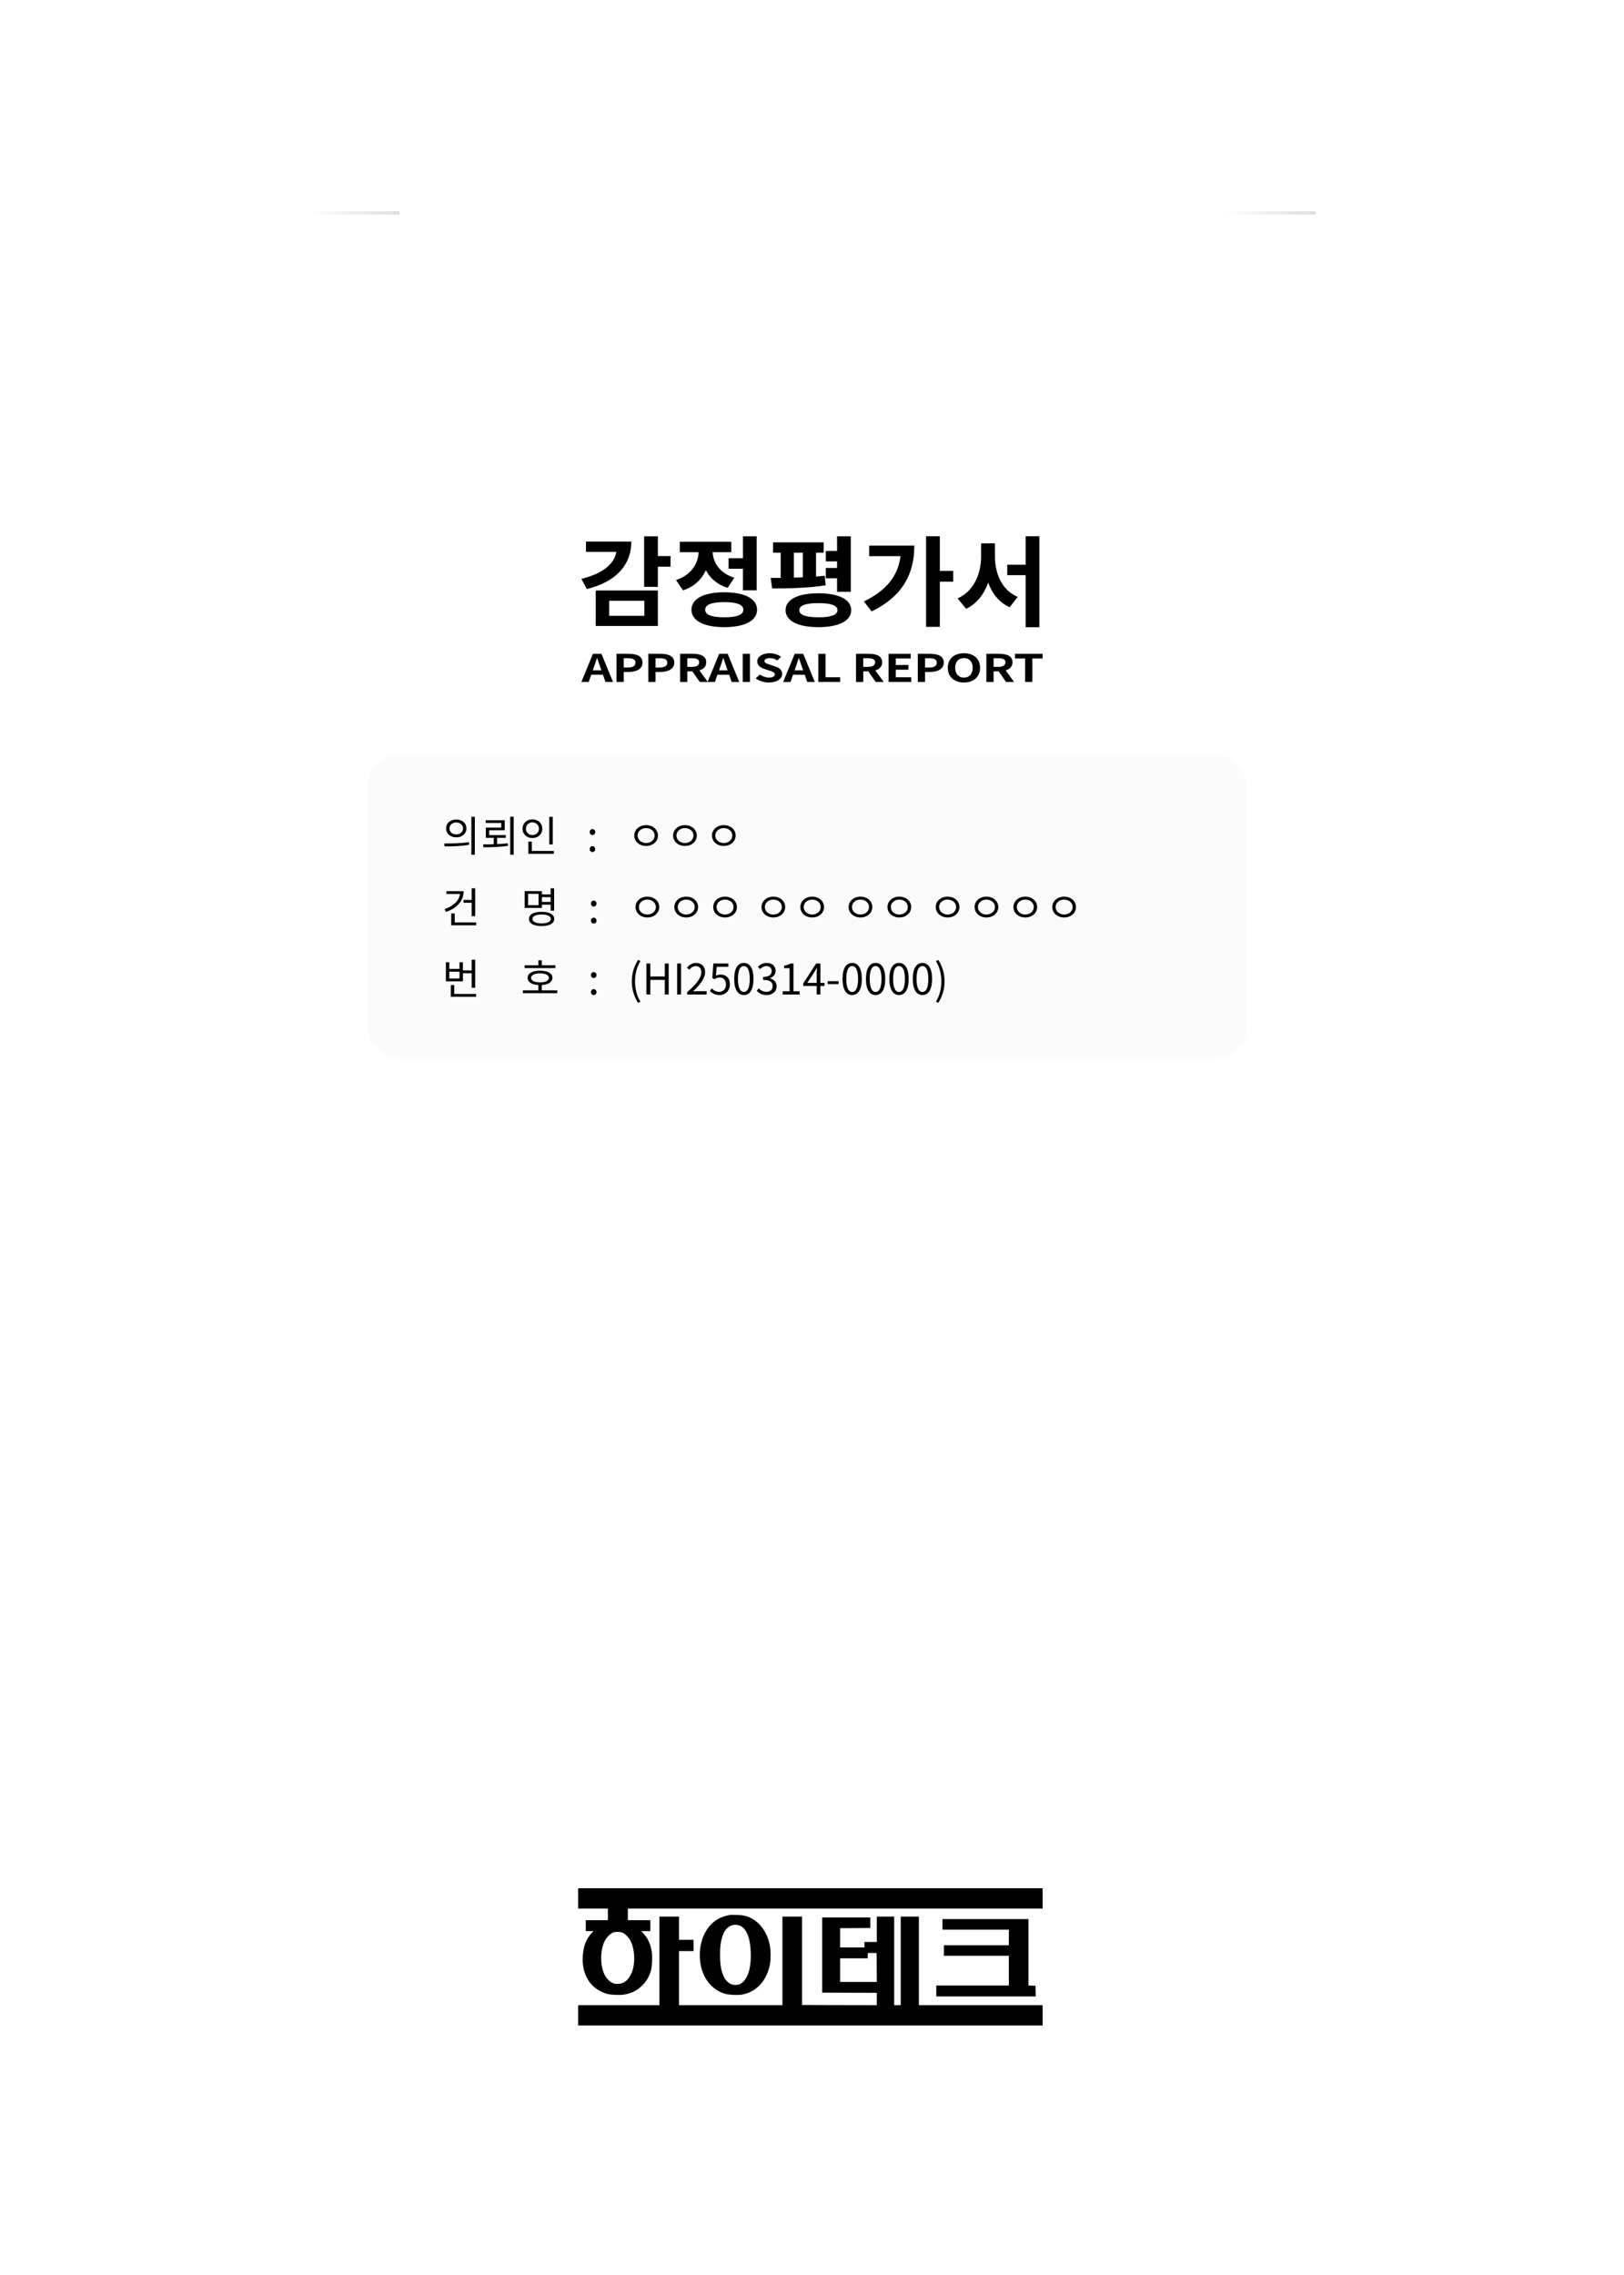 <svg width="500" height="700" viewBox="0 0 500 700" fill="none" xmlns="http://www.w3.org/2000/svg">
<rect x="0.001" width="500" height="700" fill="white"/>
<g filter="url(#filter0_i_426_11)">
<rect x="114" y="233" width="271" height="94" rx="10" fill="#FBFBFB"/>
</g>
<path d="M178 584.129V587.257H182.58H187.161V589.044V590.832H183.754H180.346V592.508V594.183H181.53H182.715L182.145 594.809C180.491 596.619 179.709 598.563 179.452 601.49C179.229 604.048 179.62 606.405 180.57 608.316C181.575 610.327 183.005 611.768 184.982 612.74C186.558 613.511 187.53 613.745 189.563 613.812C191.484 613.879 192.401 613.768 193.898 613.287C195.261 612.852 196.478 612.114 197.573 611.075C199.014 609.701 199.986 608.036 200.467 606.126C200.768 604.908 200.88 602.093 200.679 600.63C200.366 598.295 199.484 596.373 198.02 594.82L197.406 594.183H198.813H200.232V592.508V590.832H196.769H193.305V589.044V587.257H257.153H321V584.129V581.001H249.5H178V584.129ZM191.797 594.742C192.557 595.099 193.607 596.194 194.11 597.144C195.562 599.915 195.652 604.674 194.311 607.388C193.272 609.489 191.976 610.416 190.121 610.427C189.384 610.427 189.105 610.371 188.524 610.103C187.608 609.69 186.647 608.673 186.1 607.545C184.748 604.718 184.759 600.149 186.133 597.323C186.681 596.194 187.854 594.988 188.725 594.641C189.574 594.317 190.993 594.351 191.797 594.742Z" fill="black"/>
<path d="M224.699 589.222C222.263 589.669 220.52 590.529 219.012 592.038C216.409 594.652 215.091 598.864 215.526 603.198C216.063 608.438 219.034 612.326 223.414 613.521C224.542 613.823 227.112 613.935 228.341 613.733C232.709 613.03 235.96 609.633 236.999 604.684C237.312 603.165 237.334 600.361 237.055 598.763C236.362 594.92 234.172 591.669 231.279 590.217C229.826 589.479 228.776 589.245 226.765 589.211C225.782 589.189 224.855 589.2 224.699 589.222ZM227.905 592.563C229.86 593.434 231.011 596.372 231.145 600.83C231.268 604.964 230.53 607.924 228.977 609.611C228.207 610.438 227.503 610.751 226.408 610.751C223.95 610.739 222.308 608.438 221.805 604.293C221.649 602.997 221.649 599.892 221.805 598.596C221.973 597.199 222.386 595.657 222.81 594.786C223.894 592.585 225.939 591.691 227.905 592.563Z" fill="black"/>
<path d="M203.025 603.344V616.973H190.512H178V620.101V623.229H249.5H321V620.101V616.973H301.952H282.904V603.344V589.714H280.111H277.318V603.344V616.973H276.312H275.307V603.344V589.714H272.626H269.945V593.624V597.534H268.045H266.146V598.372V599.21H262.404H258.661V596.249V593.289L263.308 593.267L267.945 593.233V591.613V589.993H260.538H253.131V601.556V613.119L261.543 613.152L269.945 613.175V615.074V616.973L258.437 616.951L246.93 616.917V603.31V589.714H243.914H240.898V603.344V616.973H224.978H209.058V608.65V600.327H211.292H213.527V598.596V596.864H211.292H209.058V593.289V589.714H206.041H203.025V603.344ZM269.922 605.377L269.945 609.823H264.303H258.661V606.192V602.562H262.906H267.152V601.802C267.152 601.377 267.185 600.997 267.23 600.953C267.274 600.919 267.889 600.897 268.593 600.908L269.889 600.942L269.922 605.377Z" fill="black"/>
<path d="M290.166 592.116V593.736H300.388H310.61V596.138V598.54H300.612H290.613V600.16V601.779H300.612H310.61V606.36V610.94H299.438H288.267V612.616V614.292H303.572H318.889L318.855 612.639L318.822 610.996L317.738 610.963L316.643 610.929V600.718V590.496H303.404H290.166V592.116Z" fill="black"/>
<path d="M180.409 166.636H194.372C194.372 174.061 189.408 179.091 180.665 181.242L179 178.091C185.565 176.545 189.152 173.485 189.761 169.818H180.409V166.636ZM187.551 184.848V189.485H198.376V184.848H187.551ZM183.42 192.606V181.697H202.539V192.606H183.42ZM206.446 171.091V174.364H202.539V180.576H198.312V165.03H202.539V171.091H206.446Z" fill="black"/>
<path d="M224.314 171.758H228.734V165.03H232.961V181.636H228.734V175H224.314V171.758ZM226.076 177.758L224.026 180.879C220.823 179.879 218.614 177.909 217.332 175.455C216.051 178.273 213.714 180.545 210.287 181.636L208.141 178.485C212.817 176.939 214.963 173.394 215.091 169.909H209.294V166.697H225.147V169.909H219.414C219.542 173.091 221.592 176.364 226.076 177.758ZM223.001 189.939C226.844 189.939 228.862 189.182 228.862 187.606C228.862 186.03 226.844 185.273 223.001 185.273C219.126 185.273 217.108 186.03 217.108 187.606C217.108 189.182 219.126 189.939 223.001 189.939ZM223.001 182.242C229.246 182.242 233.089 184.212 233.089 187.606C233.089 191 229.246 192.97 223.001 192.97C216.724 192.97 212.881 191 212.881 187.606C212.881 184.212 216.724 182.242 223.001 182.242Z" fill="black"/>
<path d="M257.715 182.091V177.939H254.256V174.758H257.715V172.727H254.256V169.515H257.715V165.03H261.942V182.091H257.715ZM244.424 170.061V177.727C245.321 177.727 246.249 177.667 247.178 177.636V170.061H244.424ZM253.936 177.152L254.192 180.091C248.715 180.97 242.374 181.061 237.73 181.061L237.282 177.818C238.243 177.818 239.268 177.818 240.357 177.818V170.061H238.019V166.879H253.583V170.061H251.245V177.394C252.174 177.333 253.071 177.242 253.936 177.152ZM251.95 189.939C255.857 189.939 257.843 189.212 257.843 187.758C257.843 186.273 255.857 185.576 251.95 185.576C248.075 185.576 246.089 186.273 246.089 187.758C246.089 189.212 248.075 189.939 251.95 189.939ZM251.95 182.545C258.259 182.545 262.07 184.455 262.07 187.758C262.07 191.03 258.259 192.97 251.95 192.97C245.673 192.97 241.862 191.03 241.862 187.758C241.862 184.455 245.673 182.545 251.95 182.545Z" fill="black"/>
<path d="M267.608 167.879H281.507C281.507 176.242 278.145 183.424 268.345 188.121L265.975 185.061C272.828 181.727 276.479 177.303 277.248 171.121H267.608V167.879ZM293.485 175.667V178.97H289.354V192.879H285.126V165H289.354V175.667H293.485Z" fill="black"/>
<path d="M306.325 167.182V171.212C306.325 176.485 308.471 181.606 313.339 183.667L310.841 186.848C307.606 185.364 305.46 182.636 304.243 179.273C302.962 182.848 300.752 185.758 297.454 187.333L294.828 184.121C299.824 181.939 302.066 176.515 302.066 171.212V167.182H306.325ZM315.773 165H320V193H315.773V176.97H310.104V173.758H315.773V165Z" fill="black"/>
<path d="M182.513 206.262H185.155L184.825 205.312C184.479 204.41 184.179 203.414 183.849 202.477H183.789C183.504 203.426 183.173 204.41 182.843 205.312L182.513 206.262ZM186.416 209.836L185.635 207.609H182.032L181.252 209.836H179L182.558 201.164H185.17L188.743 209.836H186.416Z" fill="black"/>
<path d="M189.818 209.836V201.164H193.466C195.928 201.164 197.82 201.832 197.82 203.883C197.82 205.863 195.913 206.754 193.526 206.754H192.04V209.836H189.818ZM192.04 205.383H193.376C194.907 205.383 195.643 204.879 195.643 203.883C195.643 202.875 194.832 202.535 193.301 202.535H192.04V205.383Z" fill="black"/>
<path d="M199.606 209.836V201.164H203.254C205.716 201.164 207.607 201.832 207.607 203.883C207.607 205.863 205.701 206.754 203.314 206.754H201.828V209.836H199.606ZM201.828 205.383H203.164C204.695 205.383 205.431 204.879 205.431 203.883C205.431 202.875 204.62 202.535 203.089 202.535H201.828V205.383Z" fill="black"/>
<path d="M211.616 202.535V205.184H213.057C214.483 205.184 215.264 204.715 215.264 203.789C215.264 202.852 214.483 202.535 213.057 202.535H211.616ZM217.921 209.836H215.444L213.162 206.555H211.616V209.836H209.394V201.164H213.267C215.594 201.164 217.44 201.797 217.44 203.789C217.44 205.09 216.6 205.898 215.324 206.285L217.921 209.836Z" fill="black"/>
<path d="M221.371 206.262H224.013L223.683 205.312C223.338 204.41 223.037 203.414 222.707 202.477H222.647C222.362 203.426 222.031 204.41 221.701 205.312L221.371 206.262ZM225.274 209.836L224.493 207.609H220.891L220.11 209.836H217.858L221.416 201.164H224.028L227.601 209.836H225.274Z" fill="black"/>
<path d="M228.676 209.836V201.164H230.898V209.836H228.676Z" fill="black"/>
<path d="M236.724 210C235.238 210 233.752 209.543 232.671 208.734L233.947 207.539C234.742 208.113 235.793 208.5 236.769 208.5C237.925 208.5 238.54 208.113 238.54 207.504C238.54 206.859 237.865 206.66 236.874 206.332L235.388 205.84C234.262 205.477 233.136 204.773 233.136 203.508C233.136 202.09 234.727 201 236.979 201C238.27 201 239.561 201.398 240.462 202.113L239.336 203.203C238.631 202.746 237.895 202.488 236.979 202.488C236.003 202.488 235.373 202.828 235.373 203.402C235.373 204.023 236.169 204.246 237.114 204.539L238.57 205.02C239.922 205.453 240.807 206.121 240.807 207.375C240.807 208.793 239.291 210 236.724 210Z" fill="black"/>
<path d="M244.636 206.262H247.278L246.948 205.312C246.602 204.41 246.302 203.414 245.972 202.477H245.912C245.627 203.426 245.296 204.41 244.966 205.312L244.636 206.262ZM248.539 209.836L247.758 207.609H244.155L243.375 209.836H241.123L244.681 201.164H247.293L250.866 209.836H248.539Z" fill="black"/>
<path d="M251.941 209.836V201.164H254.163V208.383H258.666V209.836H251.941Z" fill="black"/>
<path d="M265.778 202.535V205.184H267.219C268.645 205.184 269.426 204.715 269.426 203.789C269.426 202.852 268.645 202.535 267.219 202.535H265.778ZM272.083 209.836H269.606L267.324 206.555H265.778V209.836H263.556V201.164H267.429C269.756 201.164 271.603 201.797 271.603 203.789C271.603 205.09 270.762 205.898 269.486 206.285L272.083 209.836Z" fill="black"/>
<path d="M273.564 209.836V201.164H280.379V202.605H275.786V204.609H279.689V206.062H275.786V208.383H280.545V209.836H273.564Z" fill="black"/>
<path d="M282.575 209.836V201.164H286.223C288.685 201.164 290.576 201.832 290.576 203.883C290.576 205.863 288.67 206.754 286.283 206.754H284.796V209.836H282.575ZM284.796 205.383H286.133C287.664 205.383 288.399 204.879 288.399 203.883C288.399 202.875 287.589 202.535 286.058 202.535H284.796V205.383Z" fill="black"/>
<path d="M296.776 210C293.834 210 291.807 208.277 291.807 205.465C291.807 202.641 293.834 201 296.776 201C299.718 201 301.745 202.652 301.745 205.465C301.745 208.277 299.718 210 296.776 210ZM296.776 208.5C298.427 208.5 299.478 207.316 299.478 205.465C299.478 203.602 298.427 202.488 296.776 202.488C295.125 202.488 294.074 203.602 294.074 205.465C294.074 207.316 295.125 208.5 296.776 208.5Z" fill="black"/>
<path d="M305.911 202.535V205.184H307.353C308.779 205.184 309.559 204.715 309.559 203.789C309.559 202.852 308.779 202.535 307.353 202.535H305.911ZM312.217 209.836H309.74L307.458 206.555H305.911V209.836H303.69V201.164H307.563C309.89 201.164 311.736 201.797 311.736 203.789C311.736 205.09 310.896 205.898 309.619 206.285L312.217 209.836Z" fill="black"/>
<path d="M315.626 209.836V202.605H312.503V201.164H321V202.605H317.847V209.836H315.626Z" fill="black"/>
<g filter="url(#filter1_dd_426_11)">
<rect x="95" y="65" width="28" height="1" fill="url(#paint0_linear_426_11)"/>
</g>
<g filter="url(#filter2_dd_426_11)">
<rect x="377" y="65" width="28" height="1" fill="url(#paint1_linear_426_11)"/>
</g>
<path d="M140.472 252.159C142.292 252.159 143.592 253.264 143.592 254.902C143.592 256.527 142.292 257.645 140.472 257.645C138.665 257.645 137.352 256.527 137.352 254.902C137.352 253.264 138.665 252.159 140.472 252.159ZM140.472 253.069C139.263 253.069 138.392 253.81 138.392 254.902C138.392 255.981 139.263 256.735 140.472 256.735C141.681 256.735 142.552 255.981 142.552 254.902C142.552 253.81 141.681 253.069 140.472 253.069ZM145.126 251.301H146.192V262.988H145.126V251.301ZM136.897 260.427L136.767 259.53C138.886 259.53 141.811 259.517 144.359 259.127L144.45 259.92C141.824 260.414 139.003 260.427 136.897 260.427Z" fill="black"/>
<path d="M153.055 257.788V259.725C154.173 259.673 155.278 259.608 156.331 259.478L156.409 260.258C153.861 260.648 151.066 260.7 148.856 260.7L148.726 259.803C149.727 259.803 150.845 259.803 151.989 259.764V257.788H149.584V254.655H154.342V253.225H149.545V252.38H155.395V255.461H150.624V256.943H155.72V257.788H153.055ZM157.085 251.288H158.151V262.988H157.085V251.288Z" fill="black"/>
<path d="M170.175 251.314V259.829H169.109V251.314H170.175ZM161.92 254.98C161.92 256.137 162.778 256.943 163.909 256.943C165.066 256.943 165.924 256.137 165.924 254.98C165.924 253.849 165.066 253.043 163.909 253.043C162.778 253.043 161.92 253.849 161.92 254.98ZM166.964 254.98C166.964 256.67 165.651 257.866 163.909 257.866C162.18 257.866 160.88 256.67 160.88 254.98C160.88 253.303 162.18 252.12 163.909 252.12C165.651 252.12 166.964 253.303 166.964 254.98ZM163.74 261.831H170.526V262.702H162.674V258.958H163.74V261.831Z" fill="black"/>
<path d="M182.406 256.93C181.938 256.93 181.548 256.553 181.548 256.033C181.548 255.487 181.938 255.11 182.406 255.11C182.874 255.11 183.264 255.487 183.264 256.033C183.264 256.553 182.874 256.93 182.406 256.93ZM182.406 262.169C181.938 262.169 181.548 261.805 181.548 261.272C181.548 260.739 181.938 260.349 182.406 260.349C182.874 260.349 183.264 260.739 183.264 261.272C183.264 261.805 182.874 262.169 182.406 262.169Z" fill="black"/>
<path d="M198.919 253.888C200.973 253.888 202.572 255.227 202.572 257.086C202.572 258.958 200.973 260.297 198.919 260.297C196.878 260.297 195.279 258.958 195.279 257.086C195.279 255.227 196.878 253.888 198.919 253.888ZM198.919 254.798C197.45 254.798 196.306 255.773 196.306 257.086C196.306 258.425 197.45 259.387 198.919 259.387C200.401 259.387 201.545 258.425 201.545 257.086C201.545 255.773 200.401 254.798 198.919 254.798Z" fill="black"/>
<path d="M210.878 253.888C212.932 253.888 214.531 255.227 214.531 257.086C214.531 258.958 212.932 260.297 210.878 260.297C208.837 260.297 207.238 258.958 207.238 257.086C207.238 255.227 208.837 253.888 210.878 253.888ZM210.878 254.798C209.409 254.798 208.265 255.773 208.265 257.086C208.265 258.425 209.409 259.387 210.878 259.387C212.36 259.387 213.504 258.425 213.504 257.086C213.504 255.773 212.36 254.798 210.878 254.798Z" fill="black"/>
<path d="M222.837 253.888C224.891 253.888 226.49 255.227 226.49 257.086C226.49 258.958 224.891 260.297 222.837 260.297C220.796 260.297 219.197 258.958 219.197 257.086C219.197 255.227 220.796 253.888 222.837 253.888ZM222.837 254.798C221.368 254.798 220.224 255.773 220.224 257.086C220.224 258.425 221.368 259.387 222.837 259.387C224.319 259.387 225.463 258.425 225.463 257.086C225.463 255.773 224.319 254.798 222.837 254.798Z" fill="black"/>
<path d="M142.695 276.902H145.217V273.314H146.296V281.92H145.217V277.773H142.695V276.902ZM137.456 274.211H142.747C142.747 277.214 140.628 279.489 137.326 280.581L136.871 279.723C139.536 278.839 141.369 277.175 141.603 275.082H137.456V274.211ZM139.991 283.831H146.595V284.702H138.925V281.049H139.991V283.831Z" fill="black"/>
<path d="M165.808 278.514V275.043H162.584V278.514H165.808ZM169.526 276.057H166.848V277.5H169.526V276.057ZM166.848 278.358V279.359H161.531V274.185H166.848V275.199H169.526V273.314H170.605V280.204H169.526V278.358H166.848ZM166.744 284.117C168.512 284.117 169.578 283.61 169.578 282.752C169.578 281.894 168.512 281.387 166.744 281.387C165.002 281.387 163.936 281.894 163.936 282.752C163.936 283.61 165.002 284.117 166.744 284.117ZM166.744 280.555C169.149 280.555 170.631 281.348 170.631 282.752C170.631 284.143 169.149 284.949 166.744 284.949C164.352 284.949 162.87 284.143 162.87 282.752C162.87 281.348 164.352 280.555 166.744 280.555Z" fill="black"/>
<path d="M182.797 278.93C182.329 278.93 181.939 278.553 181.939 278.033C181.939 277.487 182.329 277.11 182.797 277.11C183.265 277.11 183.655 277.487 183.655 278.033C183.655 278.553 183.265 278.93 182.797 278.93ZM182.797 284.169C182.329 284.169 181.939 283.805 181.939 283.272C181.939 282.739 182.329 282.349 182.797 282.349C183.265 282.349 183.655 282.739 183.655 283.272C183.655 283.805 183.265 284.169 182.797 284.169Z" fill="black"/>
<path d="M199.31 275.888C201.364 275.888 202.963 277.227 202.963 279.086C202.963 280.958 201.364 282.297 199.31 282.297C197.269 282.297 195.67 280.958 195.67 279.086C195.67 277.227 197.269 275.888 199.31 275.888ZM199.31 276.798C197.841 276.798 196.697 277.773 196.697 279.086C196.697 280.425 197.841 281.387 199.31 281.387C200.792 281.387 201.936 280.425 201.936 279.086C201.936 277.773 200.792 276.798 199.31 276.798Z" fill="black"/>
<path d="M211.269 275.888C213.323 275.888 214.922 277.227 214.922 279.086C214.922 280.958 213.323 282.297 211.269 282.297C209.228 282.297 207.629 280.958 207.629 279.086C207.629 277.227 209.228 275.888 211.269 275.888ZM211.269 276.798C209.8 276.798 208.656 277.773 208.656 279.086C208.656 280.425 209.8 281.387 211.269 281.387C212.751 281.387 213.895 280.425 213.895 279.086C213.895 277.773 212.751 276.798 211.269 276.798Z" fill="black"/>
<path d="M223.228 275.888C225.282 275.888 226.881 277.227 226.881 279.086C226.881 280.958 225.282 282.297 223.228 282.297C221.187 282.297 219.588 280.958 219.588 279.086C219.588 277.227 221.187 275.888 223.228 275.888ZM223.228 276.798C221.759 276.798 220.615 277.773 220.615 279.086C220.615 280.425 221.759 281.387 223.228 281.387C224.71 281.387 225.854 280.425 225.854 279.086C225.854 277.773 224.71 276.798 223.228 276.798Z" fill="black"/>
<path d="M238.094 275.888C240.148 275.888 241.747 277.227 241.747 279.086C241.747 280.958 240.148 282.297 238.094 282.297C236.053 282.297 234.454 280.958 234.454 279.086C234.454 277.227 236.053 275.888 238.094 275.888ZM238.094 276.798C236.625 276.798 235.481 277.773 235.481 279.086C235.481 280.425 236.625 281.387 238.094 281.387C239.576 281.387 240.72 280.425 240.72 279.086C240.72 277.773 239.576 276.798 238.094 276.798Z" fill="black"/>
<path d="M250.053 275.888C252.107 275.888 253.706 277.227 253.706 279.086C253.706 280.958 252.107 282.297 250.053 282.297C248.012 282.297 246.413 280.958 246.413 279.086C246.413 277.227 248.012 275.888 250.053 275.888ZM250.053 276.798C248.584 276.798 247.44 277.773 247.44 279.086C247.44 280.425 248.584 281.387 250.053 281.387C251.535 281.387 252.679 280.425 252.679 279.086C252.679 277.773 251.535 276.798 250.053 276.798Z" fill="black"/>
<path d="M264.919 275.888C266.973 275.888 268.572 277.227 268.572 279.086C268.572 280.958 266.973 282.297 264.919 282.297C262.878 282.297 261.279 280.958 261.279 279.086C261.279 277.227 262.878 275.888 264.919 275.888ZM264.919 276.798C263.45 276.798 262.306 277.773 262.306 279.086C262.306 280.425 263.45 281.387 264.919 281.387C266.401 281.387 267.545 280.425 267.545 279.086C267.545 277.773 266.401 276.798 264.919 276.798Z" fill="black"/>
<path d="M276.878 275.888C278.932 275.888 280.531 277.227 280.531 279.086C280.531 280.958 278.932 282.297 276.878 282.297C274.837 282.297 273.238 280.958 273.238 279.086C273.238 277.227 274.837 275.888 276.878 275.888ZM276.878 276.798C275.409 276.798 274.265 277.773 274.265 279.086C274.265 280.425 275.409 281.387 276.878 281.387C278.36 281.387 279.504 280.425 279.504 279.086C279.504 277.773 278.36 276.798 276.878 276.798Z" fill="black"/>
<path d="M291.744 275.888C293.798 275.888 295.397 277.227 295.397 279.086C295.397 280.958 293.798 282.297 291.744 282.297C289.703 282.297 288.104 280.958 288.104 279.086C288.104 277.227 289.703 275.888 291.744 275.888ZM291.744 276.798C290.275 276.798 289.131 277.773 289.131 279.086C289.131 280.425 290.275 281.387 291.744 281.387C293.226 281.387 294.37 280.425 294.37 279.086C294.37 277.773 293.226 276.798 291.744 276.798Z" fill="black"/>
<path d="M303.703 275.888C305.757 275.888 307.356 277.227 307.356 279.086C307.356 280.958 305.757 282.297 303.703 282.297C301.662 282.297 300.063 280.958 300.063 279.086C300.063 277.227 301.662 275.888 303.703 275.888ZM303.703 276.798C302.234 276.798 301.09 277.773 301.09 279.086C301.09 280.425 302.234 281.387 303.703 281.387C305.185 281.387 306.329 280.425 306.329 279.086C306.329 277.773 305.185 276.798 303.703 276.798Z" fill="black"/>
<path d="M315.662 275.888C317.716 275.888 319.315 277.227 319.315 279.086C319.315 280.958 317.716 282.297 315.662 282.297C313.621 282.297 312.022 280.958 312.022 279.086C312.022 277.227 313.621 275.888 315.662 275.888ZM315.662 276.798C314.193 276.798 313.049 277.773 313.049 279.086C313.049 280.425 314.193 281.387 315.662 281.387C317.144 281.387 318.288 280.425 318.288 279.086C318.288 277.773 317.144 276.798 315.662 276.798Z" fill="black"/>
<path d="M327.621 275.888C329.675 275.888 331.274 277.227 331.274 279.086C331.274 280.958 329.675 282.297 327.621 282.297C325.58 282.297 323.981 280.958 323.981 279.086C323.981 277.227 325.58 275.888 327.621 275.888ZM327.621 276.798C326.152 276.798 325.008 277.773 325.008 279.086C325.008 280.425 326.152 281.387 327.621 281.387C329.103 281.387 330.247 280.425 330.247 279.086C330.247 277.773 329.103 276.798 327.621 276.798Z" fill="black"/>
<path d="M141.473 301.086V298.98H138.327V301.086H141.473ZM142.526 299.461V301.944H137.274V296.081H138.327V298.135H141.473V296.081H142.526V298.59H145.217V295.301H146.296V303.933H145.217V299.461H142.526ZM139.861 305.831H146.569V306.702H138.795V303.088H139.861V305.831Z" fill="black"/>
<path d="M170.982 297.004V297.875H161.518V297.004H165.743V295.483H166.809V297.004H170.982ZM163.52 300.878C163.52 301.749 164.573 302.269 166.276 302.269C167.953 302.269 168.993 301.749 168.993 300.878C168.993 300.02 167.953 299.5 166.276 299.5C164.573 299.5 163.52 300.02 163.52 300.878ZM166.809 304.726H171.567V305.597H160.998V304.726H165.743V303.088C163.689 302.971 162.441 302.178 162.441 300.878C162.441 299.474 163.91 298.668 166.276 298.668C168.603 298.668 170.072 299.474 170.072 300.878C170.072 302.178 168.837 302.958 166.809 303.088V304.726Z" fill="black"/>
<path d="M182.797 300.93C182.329 300.93 181.939 300.553 181.939 300.033C181.939 299.487 182.329 299.11 182.797 299.11C183.265 299.11 183.655 299.487 183.655 300.033C183.655 300.553 183.265 300.93 182.797 300.93ZM182.797 306.169C182.329 306.169 181.939 305.805 181.939 305.272C181.939 304.739 182.329 304.349 182.797 304.349C183.265 304.349 183.655 304.739 183.655 305.272C183.655 305.805 183.265 306.169 182.797 306.169Z" fill="black"/>
<path d="M196.437 308.561C195.241 306.611 194.526 304.518 194.526 301.957C194.526 299.409 195.241 297.303 196.437 295.366L197.178 295.704C196.047 297.563 195.514 299.747 195.514 301.957C195.514 304.167 196.047 306.364 197.178 308.21L196.437 308.561Z" fill="black"/>
<path d="M199.022 306V296.471H200.231V300.462H204.677V296.471H205.873V306H204.677V301.502H200.231V306H199.022Z" fill="black"/>
<path d="M208.48 306V296.471H209.689V306H208.48Z" fill="black"/>
<path d="M211.561 306V305.298C214.551 302.685 215.929 300.787 215.929 299.149C215.929 298.057 215.357 297.264 214.174 297.264C213.394 297.264 212.718 297.745 212.198 298.369L211.509 297.693C212.289 296.848 213.108 296.289 214.317 296.289C216.02 296.289 217.086 297.407 217.086 299.11C217.086 301.008 215.591 302.945 213.355 305.064C213.849 305.025 214.434 304.973 214.915 304.973H217.554V306H211.561Z" fill="black"/>
<path d="M221.593 306.169C220.111 306.169 219.201 305.545 218.564 304.908L219.149 304.128C219.695 304.674 220.384 305.181 221.489 305.181C222.607 305.181 223.517 304.323 223.517 302.932C223.517 301.567 222.737 300.761 221.541 300.761C220.904 300.761 220.501 300.956 219.955 301.32L219.318 300.93L219.617 296.471H224.258V297.485H220.657L220.423 300.241C220.839 300.007 221.268 299.864 221.84 299.864C223.426 299.864 224.713 300.8 224.713 302.893C224.713 304.986 223.205 306.169 221.593 306.169Z" fill="black"/>
<path d="M229.025 306.169C227.205 306.169 226.048 304.518 226.048 301.203C226.048 297.888 227.205 296.289 229.025 296.289C230.832 296.289 231.989 297.901 231.989 301.203C231.989 304.518 230.832 306.169 229.025 306.169ZM229.025 305.22C230.104 305.22 230.832 304.011 230.832 301.203C230.832 298.421 230.104 297.251 229.025 297.251C227.933 297.251 227.205 298.421 227.205 301.203C227.205 304.011 227.933 305.22 229.025 305.22Z" fill="black"/>
<path d="M236.054 306.169C234.559 306.169 233.623 305.545 232.999 304.869L233.597 304.089C234.156 304.674 234.884 305.181 235.963 305.181C237.094 305.181 237.9 304.505 237.9 303.413C237.9 302.269 237.133 301.502 234.936 301.502V300.592C236.899 300.592 237.575 299.799 237.575 298.772C237.575 297.849 236.951 297.264 235.963 297.238C235.196 297.264 234.52 297.654 233.987 298.187L233.35 297.433C234.065 296.77 234.91 296.289 236.015 296.289C237.614 296.289 238.784 297.147 238.784 298.681C238.784 299.838 238.095 300.605 237.081 300.982V301.034C238.212 301.294 239.109 302.152 239.109 303.452C239.109 305.155 237.744 306.169 236.054 306.169Z" fill="black"/>
<path d="M240.977 306V305.012H243.096V297.901H241.406V297.147C242.251 296.991 242.862 296.77 243.382 296.471H244.292V305.012H246.203V306H240.977Z" fill="black"/>
<path d="M248.538 302.425H251.45V299.5C251.45 299.032 251.502 298.265 251.528 297.771H251.476C251.242 298.239 250.982 298.707 250.709 299.175L248.538 302.425ZM253.842 302.425V303.374H252.581V306H251.45V303.374H247.303V302.594L251.268 296.471H252.581V302.425H253.842Z" fill="black"/>
<path d="M254.852 302.815V301.905H258.18V302.815H254.852Z" fill="black"/>
<path d="M262.375 306.169C260.555 306.169 259.398 304.518 259.398 301.203C259.398 297.888 260.555 296.289 262.375 296.289C264.182 296.289 265.339 297.901 265.339 301.203C265.339 304.518 264.182 306.169 262.375 306.169ZM262.375 305.22C263.454 305.22 264.182 304.011 264.182 301.203C264.182 298.421 263.454 297.251 262.375 297.251C261.283 297.251 260.555 298.421 260.555 301.203C260.555 304.011 261.283 305.22 262.375 305.22Z" fill="black"/>
<path d="M269.586 306.169C267.766 306.169 266.609 304.518 266.609 301.203C266.609 297.888 267.766 296.289 269.586 296.289C271.393 296.289 272.55 297.901 272.55 301.203C272.55 304.518 271.393 306.169 269.586 306.169ZM269.586 305.22C270.665 305.22 271.393 304.011 271.393 301.203C271.393 298.421 270.665 297.251 269.586 297.251C268.494 297.251 267.766 298.421 267.766 301.203C267.766 304.011 268.494 305.22 269.586 305.22Z" fill="black"/>
<path d="M276.797 306.169C274.977 306.169 273.82 304.518 273.82 301.203C273.82 297.888 274.977 296.289 276.797 296.289C278.604 296.289 279.761 297.901 279.761 301.203C279.761 304.518 278.604 306.169 276.797 306.169ZM276.797 305.22C277.876 305.22 278.604 304.011 278.604 301.203C278.604 298.421 277.876 297.251 276.797 297.251C275.705 297.251 274.977 298.421 274.977 301.203C274.977 304.011 275.705 305.22 276.797 305.22Z" fill="black"/>
<path d="M284.008 306.169C282.188 306.169 281.031 304.518 281.031 301.203C281.031 297.888 282.188 296.289 284.008 296.289C285.815 296.289 286.972 297.901 286.972 301.203C286.972 304.518 285.815 306.169 284.008 306.169ZM284.008 305.22C285.087 305.22 285.815 304.011 285.815 301.203C285.815 298.421 285.087 297.251 284.008 297.251C282.916 297.251 282.188 298.421 282.188 301.203C282.188 304.011 282.916 305.22 284.008 305.22Z" fill="black"/>
<path d="M288.892 308.561L288.164 308.21C289.282 306.364 289.828 304.167 289.828 301.957C289.828 299.747 289.282 297.563 288.164 295.704L288.892 295.366C290.101 297.303 290.816 299.409 290.816 301.957C290.816 304.518 290.101 306.611 288.892 308.561Z" fill="black"/>
<defs>
<filter id="filter0_i_426_11" x="113" y="232" width="272" height="95" filterUnits="userSpaceOnUse" color-interpolation-filters="sRGB">
<feFlood flood-opacity="0" result="BackgroundImageFix"/>
<feBlend mode="normal" in="SourceGraphic" in2="BackgroundImageFix" result="shape"/>
<feColorMatrix in="SourceAlpha" type="matrix" values="0 0 0 0 0 0 0 0 0 0 0 0 0 0 0 0 0 0 127 0" result="hardAlpha"/>
<feOffset dx="-1" dy="-1"/>
<feGaussianBlur stdDeviation="1.5"/>
<feComposite in2="hardAlpha" operator="arithmetic" k2="-1" k3="1"/>
<feColorMatrix type="matrix" values="0 0 0 0 0 0 0 0 0 0 0 0 0 0 0 0 0 0 0.3 0"/>
<feBlend mode="normal" in2="shape" result="effect1_innerShadow_426_11"/>
</filter>
<filter id="filter1_dd_426_11" x="93" y="64" width="32" height="3" filterUnits="userSpaceOnUse" color-interpolation-filters="sRGB">
<feFlood flood-opacity="0" result="BackgroundImageFix"/>
<feColorMatrix in="SourceAlpha" type="matrix" values="0 0 0 0 0 0 0 0 0 0 0 0 0 0 0 0 0 0 127 0" result="hardAlpha"/>
<feOffset dx="-1"/>
<feGaussianBlur stdDeviation="0.5"/>
<feComposite in2="hardAlpha" operator="out"/>
<feColorMatrix type="matrix" values="0 0 0 0 0 0 0 0 0 0 0 0 0 0 0 0 0 0 0.7 0"/>
<feBlend mode="normal" in2="BackgroundImageFix" result="effect1_dropShadow_426_11"/>
<feColorMatrix in="SourceAlpha" type="matrix" values="0 0 0 0 0 0 0 0 0 0 0 0 0 0 0 0 0 0 127 0" result="hardAlpha"/>
<feOffset dx="1"/>
<feGaussianBlur stdDeviation="0.5"/>
<feComposite in2="hardAlpha" operator="out"/>
<feColorMatrix type="matrix" values="0 0 0 0 0 0 0 0 0 0 0 0 0 0 0 0 0 0 0.7 0"/>
<feBlend mode="normal" in2="effect1_dropShadow_426_11" result="effect2_dropShadow_426_11"/>
<feBlend mode="normal" in="SourceGraphic" in2="effect2_dropShadow_426_11" result="shape"/>
</filter>
<filter id="filter2_dd_426_11" x="375" y="64" width="32" height="3" filterUnits="userSpaceOnUse" color-interpolation-filters="sRGB">
<feFlood flood-opacity="0" result="BackgroundImageFix"/>
<feColorMatrix in="SourceAlpha" type="matrix" values="0 0 0 0 0 0 0 0 0 0 0 0 0 0 0 0 0 0 127 0" result="hardAlpha"/>
<feOffset dx="-1"/>
<feGaussianBlur stdDeviation="0.5"/>
<feComposite in2="hardAlpha" operator="out"/>
<feColorMatrix type="matrix" values="0 0 0 0 0 0 0 0 0 0 0 0 0 0 0 0 0 0 0.7 0"/>
<feBlend mode="normal" in2="BackgroundImageFix" result="effect1_dropShadow_426_11"/>
<feColorMatrix in="SourceAlpha" type="matrix" values="0 0 0 0 0 0 0 0 0 0 0 0 0 0 0 0 0 0 127 0" result="hardAlpha"/>
<feOffset dx="1"/>
<feGaussianBlur stdDeviation="0.5"/>
<feComposite in2="hardAlpha" operator="out"/>
<feColorMatrix type="matrix" values="0 0 0 0 0 0 0 0 0 0 0 0 0 0 0 0 0 0 0.7 0"/>
<feBlend mode="normal" in2="effect1_dropShadow_426_11" result="effect2_dropShadow_426_11"/>
<feBlend mode="normal" in="SourceGraphic" in2="effect2_dropShadow_426_11" result="shape"/>
</filter>
<linearGradient id="paint0_linear_426_11" x1="95" y1="65.5" x2="123" y2="65.5" gradientUnits="userSpaceOnUse">
<stop stop-color="white"/>
<stop offset="1" stop-color="#DDDDDD"/>
</linearGradient>
<linearGradient id="paint1_linear_426_11" x1="377" y1="65.5" x2="405" y2="65.5" gradientUnits="userSpaceOnUse">
<stop stop-color="white"/>
<stop offset="1" stop-color="#DDDDDD"/>
</linearGradient>
</defs>
</svg>
